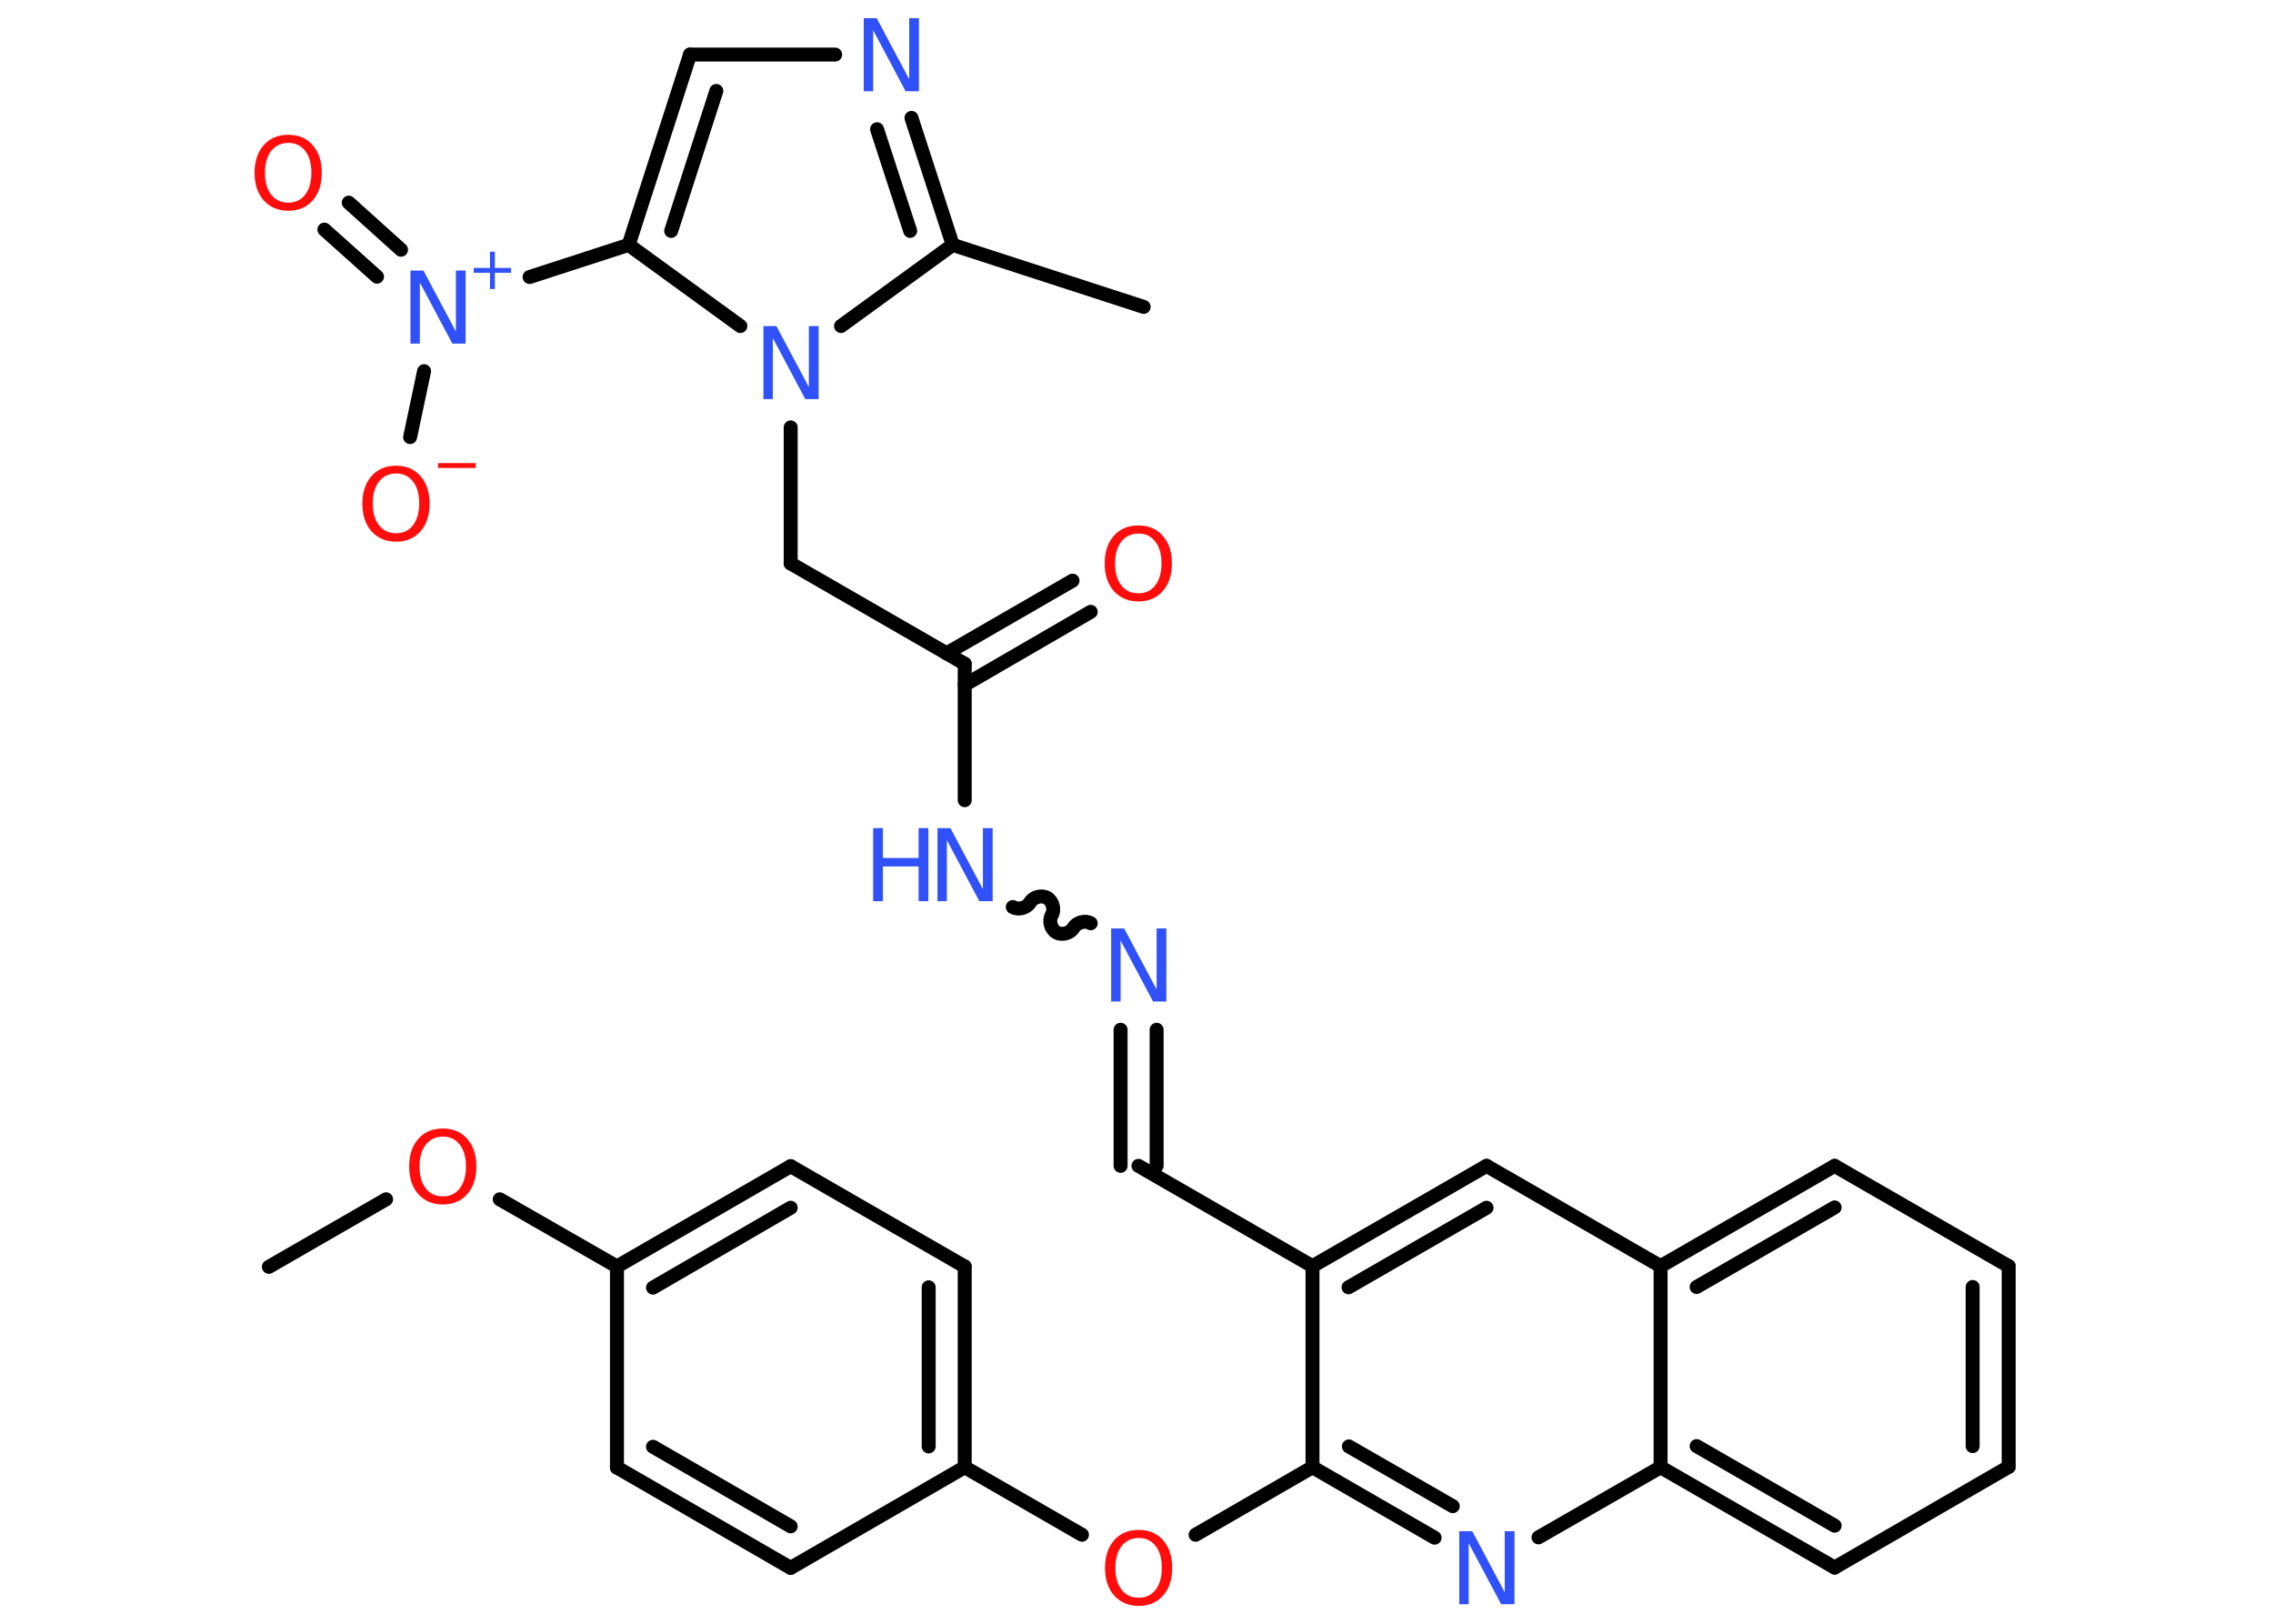 <?xml version='1.0' encoding='UTF-8'?>
<!DOCTYPE svg PUBLIC "-//W3C//DTD SVG 1.1//EN" "http://www.w3.org/Graphics/SVG/1.1/DTD/svg11.dtd">
<svg version='1.2' xmlns='http://www.w3.org/2000/svg' xmlns:xlink='http://www.w3.org/1999/xlink' width='70.0mm' height='50.0mm' viewBox='0 0 70.0 50.0'>
  <desc>Generated by the Chemistry Development Kit (http://github.com/cdk)</desc>
  <g stroke-linecap='round' stroke-linejoin='round' stroke='#000000' stroke-width='.43' fill='#3050F8'>
    <rect x='.0' y='.0' width='70.0' height='50.0' fill='#FFFFFF' stroke='none'/>
    <g id='mol1' class='mol'>
      <line id='mol1bnd1' class='bond' x1='8.28' y1='39.01' x2='11.89' y2='36.93'/>
      <line id='mol1bnd2' class='bond' x1='15.39' y1='36.93' x2='19.0' y2='39.0'/>
      <g id='mol1bnd3' class='bond'>
        <line x1='24.35' y1='35.91' x2='19.0' y2='39.0'/>
        <line x1='24.35' y1='37.19' x2='20.11' y2='39.65'/>
      </g>
      <line id='mol1bnd4' class='bond' x1='24.35' y1='35.91' x2='29.71' y2='39.0'/>
      <g id='mol1bnd5' class='bond'>
        <line x1='29.71' y1='45.18' x2='29.71' y2='39.0'/>
        <line x1='28.6' y1='44.54' x2='28.6' y2='39.64'/>
      </g>
      <line id='mol1bnd6' class='bond' x1='29.71' y1='45.18' x2='33.32' y2='47.26'/>
      <line id='mol1bnd7' class='bond' x1='36.82' y1='47.26' x2='40.42' y2='45.18'/>
      <g id='mol1bnd8' class='bond'>
        <line x1='40.42' y1='45.18' x2='44.18' y2='47.35'/>
        <line x1='41.54' y1='44.54' x2='44.74' y2='46.38'/>
      </g>
      <line id='mol1bnd9' class='bond' x1='47.38' y1='47.34' x2='51.14' y2='45.18'/>
      <g id='mol1bnd10' class='bond'>
        <line x1='51.14' y1='45.18' x2='56.5' y2='48.27'/>
        <line x1='52.25' y1='44.53' x2='56.5' y2='46.98'/>
      </g>
      <line id='mol1bnd11' class='bond' x1='56.5' y1='48.27' x2='61.86' y2='45.17'/>
      <g id='mol1bnd12' class='bond'>
        <line x1='61.86' y1='45.17' x2='61.86' y2='38.99'/>
        <line x1='60.75' y1='44.53' x2='60.75' y2='39.63'/>
      </g>
      <line id='mol1bnd13' class='bond' x1='61.86' y1='38.99' x2='56.5' y2='35.9'/>
      <g id='mol1bnd14' class='bond'>
        <line x1='56.5' y1='35.9' x2='51.14' y2='38.99'/>
        <line x1='56.5' y1='37.18' x2='52.25' y2='39.63'/>
      </g>
      <line id='mol1bnd15' class='bond' x1='51.14' y1='45.18' x2='51.14' y2='38.99'/>
      <line id='mol1bnd16' class='bond' x1='51.14' y1='38.99' x2='45.78' y2='35.9'/>
      <g id='mol1bnd17' class='bond'>
        <line x1='45.78' y1='35.9' x2='40.42' y2='38.99'/>
        <line x1='45.78' y1='37.19' x2='41.53' y2='39.64'/>
      </g>
      <line id='mol1bnd18' class='bond' x1='40.42' y1='45.18' x2='40.42' y2='38.99'/>
      <line id='mol1bnd19' class='bond' x1='40.42' y1='38.99' x2='35.06' y2='35.9'/>
      <g id='mol1bnd20' class='bond'>
        <line x1='34.51' y1='35.9' x2='34.51' y2='31.71'/>
        <line x1='35.62' y1='35.9' x2='35.62' y2='31.71'/>
      </g>
      <path id='mol1bnd21' class='bond' d='M31.19 27.93c.17 .1 .43 .03 .53 -.14c.1 -.17 .36 -.24 .53 -.14c.17 .1 .24 .36 .14 .53c-.1 .17 -.03 .43 .14 .53c.17 .1 .43 .03 .53 -.14c.1 -.17 .36 -.24 .53 -.14' fill='none' stroke='#000000' stroke-width='.43'/>
      <line id='mol1bnd22' class='bond' x1='29.71' y1='24.64' x2='29.71' y2='20.44'/>
      <g id='mol1bnd23' class='bond'>
        <line x1='29.15' y1='20.12' x2='33.03' y2='17.88'/>
        <line x1='29.71' y1='21.09' x2='33.59' y2='18.84'/>
      </g>
      <line id='mol1bnd24' class='bond' x1='29.71' y1='20.44' x2='24.35' y2='17.35'/>
      <line id='mol1bnd25' class='bond' x1='24.35' y1='17.35' x2='24.35' y2='13.16'/>
      <line id='mol1bnd26' class='bond' x1='22.8' y1='10.04' x2='19.36' y2='7.54'/>
      <line id='mol1bnd27' class='bond' x1='19.36' y1='7.54' x2='16.31' y2='8.53'/>
      <g id='mol1bnd28' class='bond'>
        <line x1='11.61' y1='8.52' x2='9.99' y2='7.07'/>
        <line x1='12.35' y1='7.69' x2='10.74' y2='6.24'/>
      </g>
      <line id='mol1bnd29' class='bond' x1='13.06' y1='11.43' x2='12.63' y2='13.46'/>
      <g id='mol1bnd30' class='bond'>
        <line x1='21.25' y1='1.68' x2='19.36' y2='7.54'/>
        <line x1='22.06' y1='2.8' x2='20.67' y2='7.11'/>
      </g>
      <line id='mol1bnd31' class='bond' x1='21.25' y1='1.68' x2='25.72' y2='1.68'/>
      <g id='mol1bnd32' class='bond'>
        <line x1='29.34' y1='7.54' x2='28.07' y2='3.63'/>
        <line x1='28.03' y1='7.11' x2='27.01' y2='3.98'/>
      </g>
      <line id='mol1bnd33' class='bond' x1='25.9' y1='10.04' x2='29.34' y2='7.54'/>
      <line id='mol1bnd34' class='bond' x1='29.34' y1='7.54' x2='35.22' y2='9.45'/>
      <line id='mol1bnd35' class='bond' x1='29.71' y1='45.18' x2='24.35' y2='48.28'/>
      <g id='mol1bnd36' class='bond'>
        <line x1='19.0' y1='45.19' x2='24.35' y2='48.28'/>
        <line x1='20.11' y1='44.55' x2='24.35' y2='47.0'/>
      </g>
      <line id='mol1bnd37' class='bond' x1='19.0' y1='39.0' x2='19.0' y2='45.19'/>
      <path id='mol1atm2' class='atom' d='M13.64 35.0q-.33 .0 -.53 .25q-.19 .25 -.19 .67q.0 .43 .19 .67q.19 .25 .53 .25q.33 .0 .52 -.25q.19 -.25 .19 -.67q.0 -.43 -.19 -.67q-.19 -.25 -.52 -.25zM13.64 34.75q.47 .0 .75 .32q.28 .32 .28 .85q.0 .53 -.28 .85q-.28 .32 -.75 .32q-.47 .0 -.76 -.32q-.28 -.32 -.28 -.85q.0 -.53 .28 -.85q.28 -.32 .76 -.32z' stroke='none' fill='#FF0D0D'/>
      <path id='mol1atm7' class='atom' d='M35.07 47.36q-.33 .0 -.53 .25q-.19 .25 -.19 .67q.0 .43 .19 .67q.19 .25 .53 .25q.33 .0 .52 -.25q.19 -.25 .19 -.67q.0 -.43 -.19 -.67q-.19 -.25 -.52 -.25zM35.07 47.11q.47 .0 .75 .32q.28 .32 .28 .85q.0 .53 -.28 .85q-.28 .32 -.75 .32q-.47 .0 -.76 -.32q-.28 -.32 -.28 -.85q.0 -.53 .28 -.85q.28 -.32 .76 -.32z' stroke='none' fill='#FF0D0D'/>
      <path id='mol1atm9' class='atom' d='M44.93 47.15h.41l1.0 1.88v-1.88h.3v2.25h-.41l-1.0 -1.88v1.88h-.29v-2.25z' stroke='none'/>
      <path id='mol1atm19' class='atom' d='M34.21 28.59h.41l1.0 1.88v-1.88h.3v2.25h-.41l-1.0 -1.88v1.88h-.29v-2.25z' stroke='none'/>
      <g id='mol1atm20' class='atom'>
        <path d='M28.86 25.5h.41l1.0 1.88v-1.88h.3v2.25h-.41l-1.0 -1.88v1.88h-.29v-2.25z' stroke='none'/>
        <path d='M26.89 25.5h.3v.92h1.1v-.92h.3v2.25h-.3v-1.07h-1.1v1.07h-.3v-2.25z' stroke='none'/>
      </g>
      <path id='mol1atm22' class='atom' d='M35.06 16.43q-.33 .0 -.53 .25q-.19 .25 -.19 .67q.0 .43 .19 .67q.19 .25 .53 .25q.33 .0 .52 -.25q.19 -.25 .19 -.67q.0 -.43 -.19 -.67q-.19 -.25 -.52 -.25zM35.06 16.18q.47 .0 .75 .32q.28 .32 .28 .85q.0 .53 -.28 .85q-.28 .32 -.75 .32q-.47 .0 -.76 -.32q-.28 -.32 -.28 -.85q.0 -.53 .28 -.85q.28 -.32 .76 -.32z' stroke='none' fill='#FF0D0D'/>
      <path id='mol1atm24' class='atom' d='M23.5 10.04h.41l1.0 1.88v-1.88h.3v2.25h-.41l-1.0 -1.88v1.88h-.29v-2.25z' stroke='none'/>
      <g id='mol1atm26' class='atom'>
        <path d='M12.63 8.33h.41l1.0 1.88v-1.88h.3v2.25h-.41l-1.0 -1.88v1.88h-.29v-2.25z' stroke='none'/>
        <path d='M15.24 7.75v.5h.5v.15h-.5v.5h-.15v-.5h-.5v-.15h.5v-.5h.15z' stroke='none'/>
      </g>
      <path id='mol1atm27' class='atom' d='M8.88 4.4q-.33 .0 -.53 .25q-.19 .25 -.19 .67q.0 .43 .19 .67q.19 .25 .53 .25q.33 .0 .52 -.25q.19 -.25 .19 -.67q.0 -.43 -.19 -.67q-.19 -.25 -.52 -.25zM8.88 4.15q.47 .0 .75 .32q.28 .32 .28 .85q.0 .53 -.28 .85q-.28 .32 -.75 .32q-.47 .0 -.76 -.32q-.28 -.32 -.28 -.85q.0 -.53 .28 -.85q.28 -.32 .76 -.32z' stroke='none' fill='#FF0D0D'/>
      <g id='mol1atm28' class='atom'>
        <path d='M12.2 14.58q-.33 .0 -.53 .25q-.19 .25 -.19 .67q.0 .43 .19 .67q.19 .25 .53 .25q.33 .0 .52 -.25q.19 -.25 .19 -.67q.0 -.43 -.19 -.67q-.19 -.25 -.52 -.25zM12.2 14.34q.47 .0 .75 .32q.28 .32 .28 .85q.0 .53 -.28 .85q-.28 .32 -.75 .32q-.47 .0 -.76 -.32q-.28 -.32 -.28 -.85q.0 -.53 .28 -.85q.28 -.32 .76 -.32z' stroke='none' fill='#FF0D0D'/>
        <path d='M13.49 14.26h1.16v.15h-1.16v-.15z' stroke='none' fill='#FF0D0D'/>
      </g>
      <path id='mol1atm30' class='atom' d='M26.59 .56h.41l1.0 1.88v-1.88h.3v2.25h-.41l-1.0 -1.88v1.88h-.29v-2.25z' stroke='none'/>
    </g>
  </g>
</svg>
